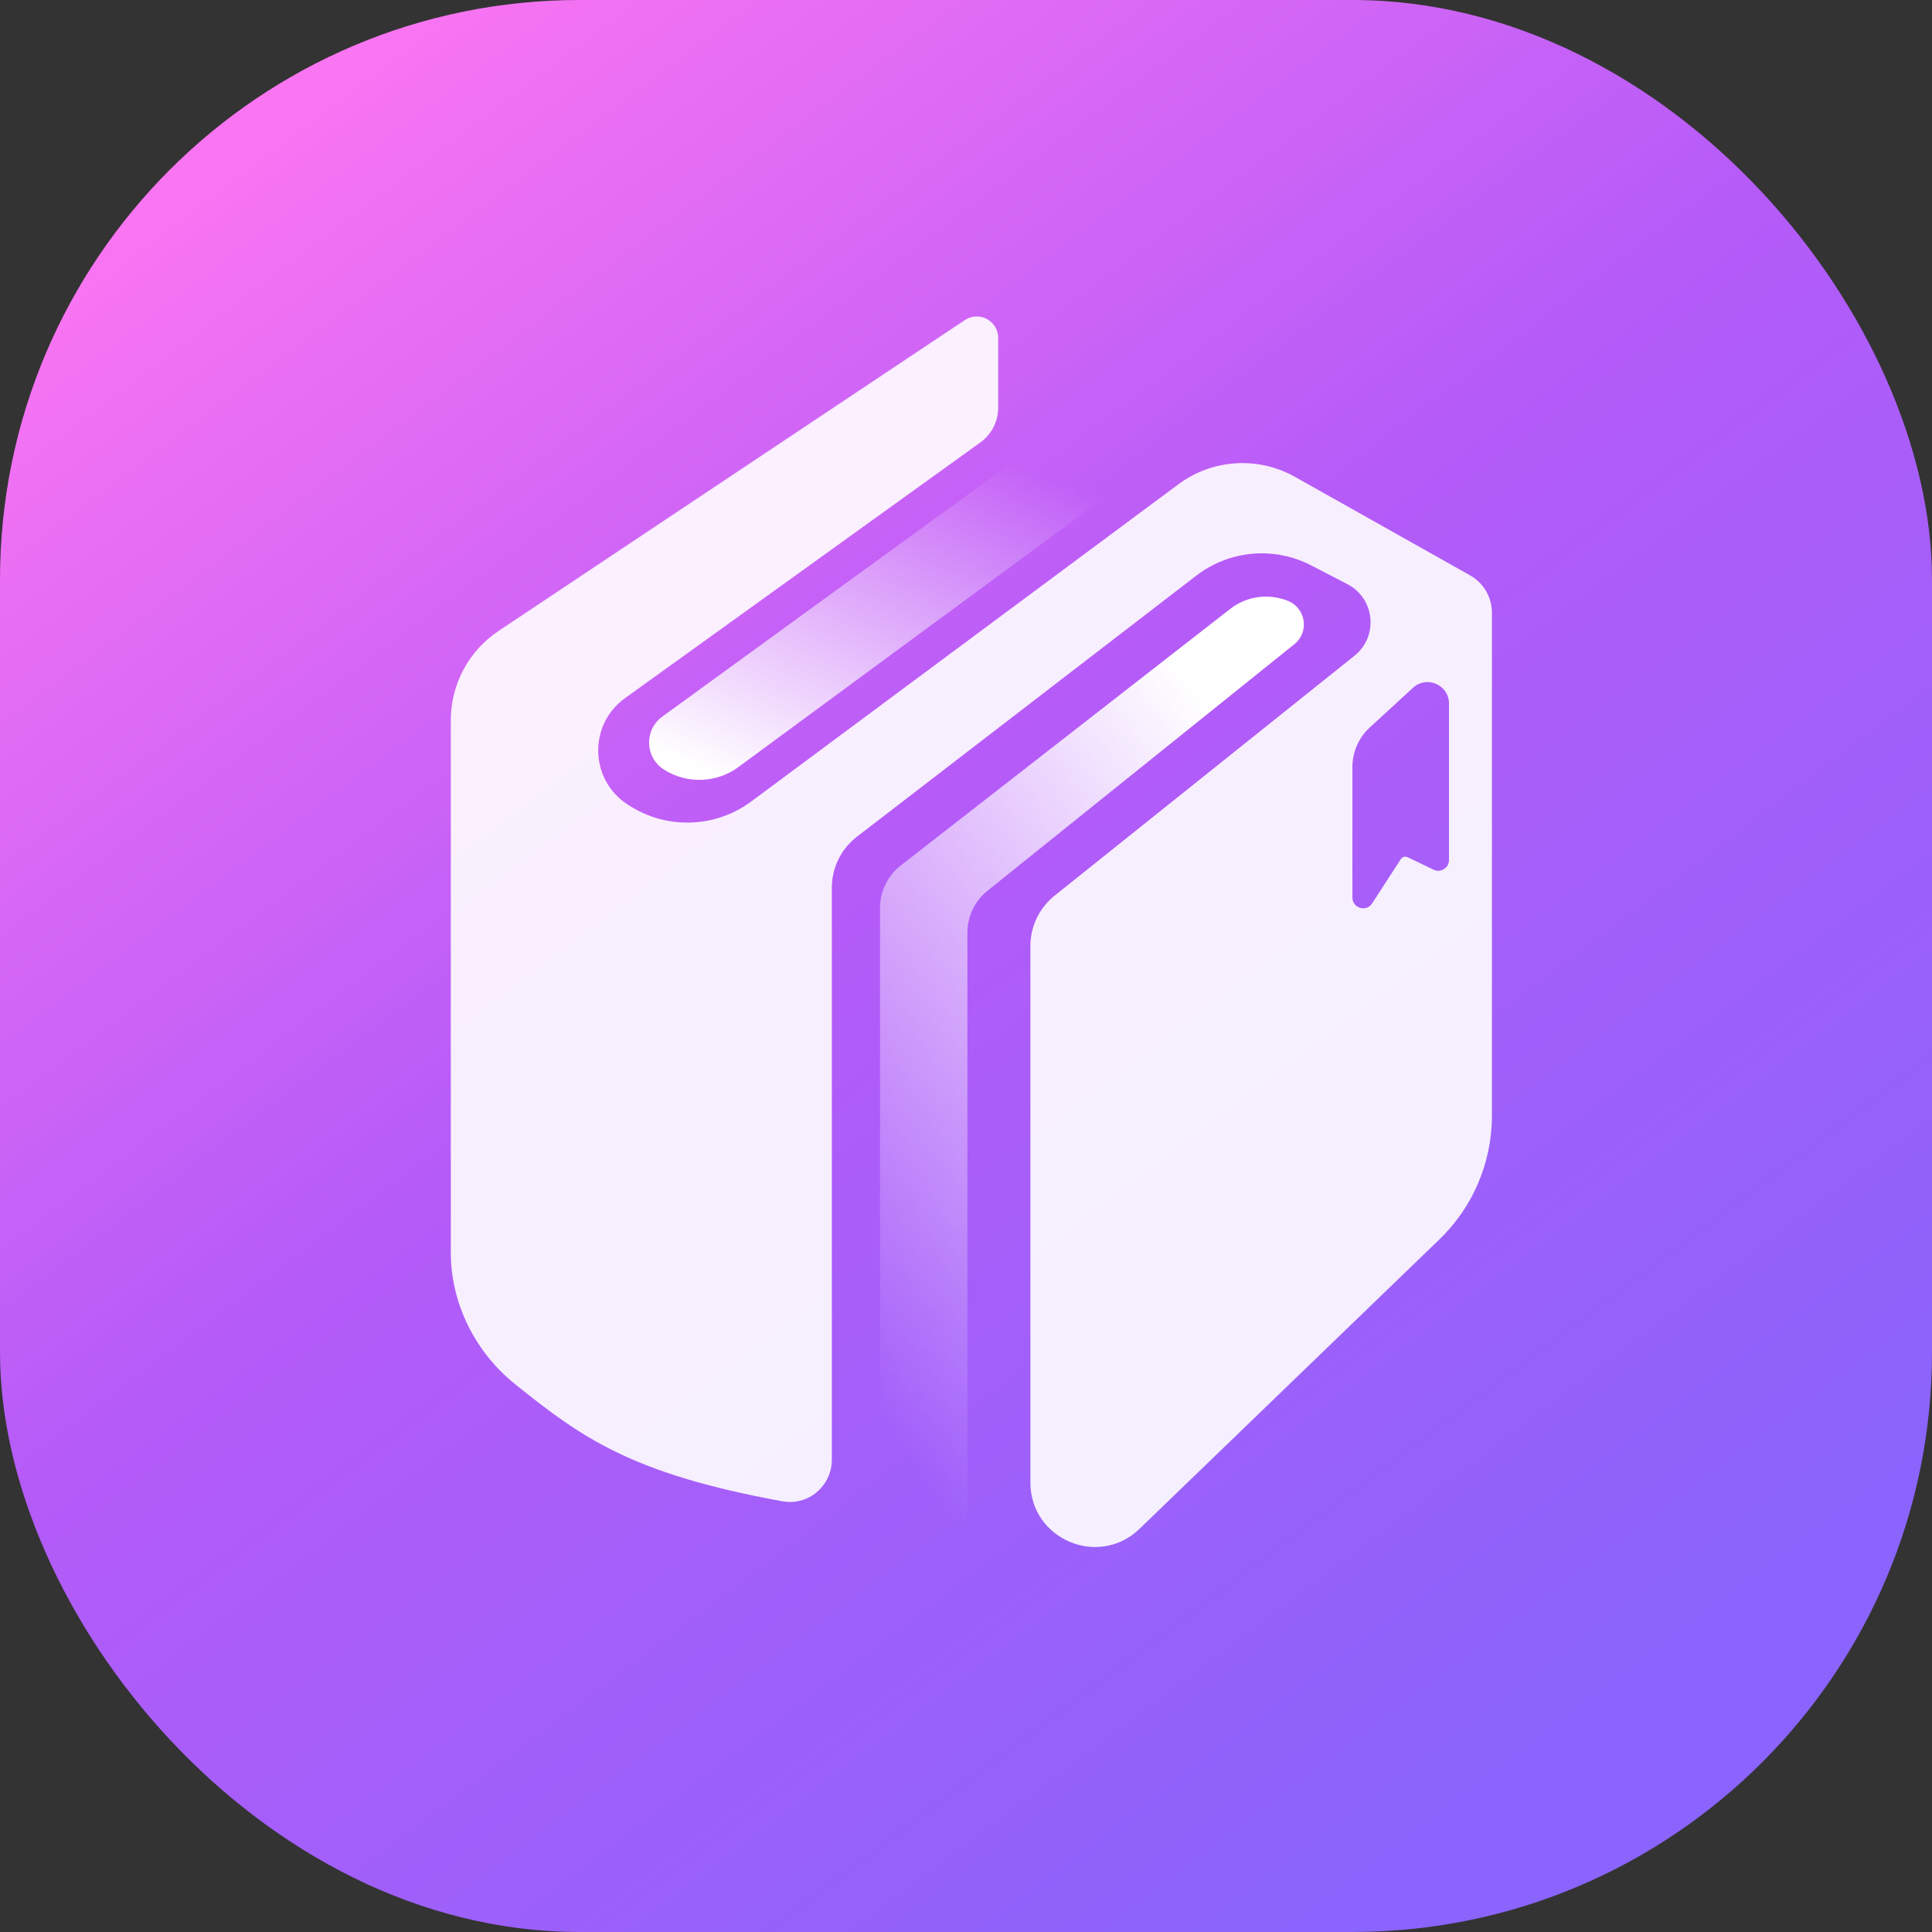 <svg width="180" height="180" viewBox="0 0 180 180" fill="none" xmlns="http://www.w3.org/2000/svg">
<rect x="0" y="0" width="180" height="180" fill="#333333" stroke="none"/>
<rect width="180" height="180" rx="54" fill="url(#paint0_linear_1002_4654)"/>
<path opacity="0.9" fill-rule="evenodd" clip-rule="evenodd" d="M93 37.976V31.487C93 29.89 91.22 28.937 89.891 29.823L46.453 58.781C43.671 60.636 42 63.758 42 67.102V116.677C42 121.476 44.289 125.999 48.036 128.998C54.102 133.852 58.724 137.301 72.914 139.873C75.317 140.309 77.5 138.431 77.5 135.988V82.704C77.5 80.842 78.365 79.084 79.842 77.949L111.458 53.628C114.535 51.262 118.702 50.889 122.15 52.672L125.53 54.421C128.102 55.751 128.452 59.288 126.191 61.097L98.252 83.448C96.829 84.587 96 86.311 96 88.134V138.121C96 143.415 102.357 146.115 106.167 142.438L134.111 115.468C137.235 112.453 139 108.298 139 103.956V57.089C139 55.644 138.221 54.312 136.961 53.603L120.655 44.431C117.215 42.496 112.959 42.765 109.791 45.118L69.996 74.668C66.683 77.129 62.199 77.301 58.707 75.102L58.537 74.995C54.935 72.727 54.774 67.534 58.229 65.048L91.336 41.223C92.381 40.471 93 39.263 93 37.976ZM127.839 84.165L130.511 80.044C130.648 79.833 130.92 79.757 131.147 79.866L133.567 81.027C134.231 81.346 135 80.862 135 80.126V65.551C135 63.81 132.93 62.901 131.647 64.078L127.619 67.777C126.587 68.724 126 70.06 126 71.46V83.62C126 84.616 127.297 85 127.839 84.165Z" fill="white"/>
<path d="M83.918 80.638L114.618 56.729C116.157 55.53 118.221 55.251 120.023 55.996C121.679 56.682 121.995 58.89 120.598 60.013L92 82.99C90.818 83.939 90.131 85.372 90.131 86.887V140.57C90.131 143.32 87.461 145.278 84.838 144.452C83.143 143.919 81.99 142.347 81.99 140.57L81.99 84.583C81.99 83.041 82.702 81.586 83.918 80.638Z" fill="url(#paint1_linear_1002_4654)"/>
<path d="M61.705 66.765L98.157 40.273C99.192 39.521 100.533 39.331 101.736 39.765C104.638 40.813 105.198 44.674 102.713 46.503L68.799 71.462C66.757 72.964 64.004 73.061 61.863 71.704C60.08 70.576 59.998 68.005 61.705 66.765Z" fill="url(#paint2_linear_1002_4654)"/>
<defs>
<linearGradient id="paint0_linear_1002_4654" x1="9.5" y1="-3.03119e-06" x2="140" y2="173.5" gradientUnits="userSpaceOnUse">
<stop offset="0.065" stop-color="#FC76F2"/>
<stop offset="0.49" stop-color="#B55BF8"/>
<stop offset="0.971" stop-color="#8A64FC"/>
</linearGradient>
<linearGradient id="paint1_linear_1002_4654" x1="113.945" y1="67.449" x2="62.302" y2="106.99" gradientUnits="userSpaceOnUse">
<stop stop-color="white"/>
<stop offset="1" stop-color="white" stop-opacity="0"/>
</linearGradient>
<linearGradient id="paint2_linear_1002_4654" x1="96.747" y1="43.905" x2="82.33" y2="78.817" gradientUnits="userSpaceOnUse">
<stop stop-color="white" stop-opacity="0"/>
<stop offset="1" stop-color="white"/>
</linearGradient>
</defs>
</svg>
